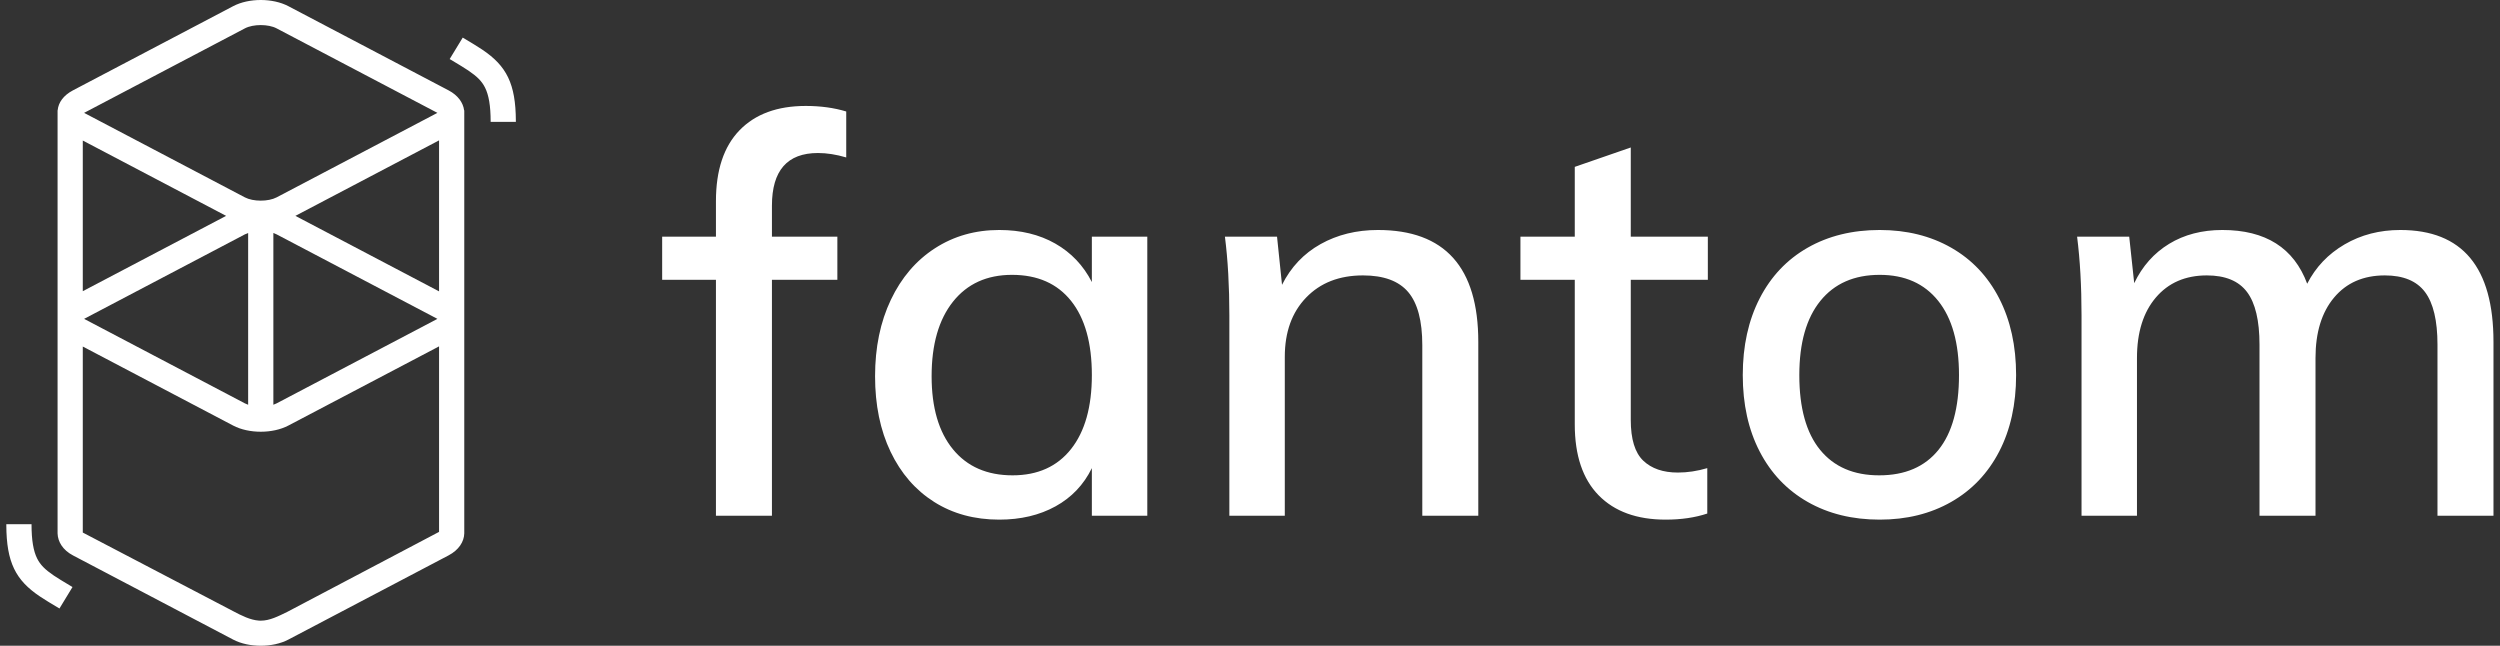 <svg width="271" height="70" viewBox="0 0 271 70" fill="none" xmlns="http://www.w3.org/2000/svg">
<rect x="0" y="0" width="271" height="70" fill="#333333" stroke="none"/>
<path d="M25.27 0.671C26.971 -0.224 29.56 -0.224 31.262 0.671L48.622 9.794C49.647 10.332 50.209 11.134 50.31 11.963H50.327V57.82C50.304 58.723 49.736 59.621 48.622 60.206L31.262 69.329C29.56 70.224 26.971 70.224 25.27 69.329L7.91 60.206C6.8 59.623 6.268 58.719 6.241 57.82C6.239 57.731 6.238 57.657 6.241 57.596L6.241 12.257C6.239 12.208 6.239 12.158 6.24 12.109L6.241 11.963L6.249 11.963C6.326 11.125 6.863 10.343 7.91 9.794L25.27 0.671ZM47.594 37.546L31.262 46.129C29.56 47.023 26.971 47.023 25.27 46.129L8.974 37.565V57.729L25.27 66.248C26.19 66.737 27.145 67.214 28.079 67.275L28.266 67.281C29.239 67.284 30.184 66.792 31.142 66.327L47.594 57.656V37.546ZM3.418 56.823C3.418 58.58 3.623 59.734 4.03 60.548C4.368 61.222 4.875 61.738 5.8 62.365L5.853 62.401C6.056 62.537 6.28 62.679 6.552 62.847L6.873 63.042L7.859 63.635L6.445 65.961L5.341 65.298L5.156 65.185C4.837 64.988 4.572 64.82 4.326 64.655C1.688 62.886 0.705 60.957 0.685 56.945L0.685 56.823H3.418ZM26.899 25.255C26.773 25.298 26.654 25.348 26.546 25.405L9.186 34.528C9.168 34.538 9.15 34.547 9.134 34.556L9.119 34.565L9.146 34.58L9.186 34.602L26.546 43.725C26.654 43.782 26.773 43.832 26.899 43.875V25.255ZM29.633 25.255V43.875C29.759 43.832 29.877 43.782 29.985 43.725L47.346 34.602C47.364 34.592 47.382 34.583 47.398 34.573L47.413 34.565L47.385 34.549L47.346 34.528L29.985 25.405C29.877 25.348 29.759 25.298 29.633 25.255ZM47.594 15.216L32.02 23.4L47.594 31.584V15.216ZM8.974 15.235V31.564L24.511 23.4L8.974 15.235ZM29.985 3.075C29.083 2.6 27.449 2.6 26.546 3.075L9.186 12.198C9.168 12.207 9.15 12.217 9.134 12.226L9.119 12.235L9.146 12.25L9.186 12.271L26.546 21.395C27.449 21.869 29.083 21.869 29.985 21.395L47.346 12.271C47.364 12.262 47.382 12.252 47.398 12.243L47.413 12.235L47.385 12.219L47.346 12.198L29.985 3.075ZM50.16 4.075L51.263 4.738L51.449 4.852C51.768 5.048 52.032 5.216 52.279 5.381C54.916 7.15 55.9 9.079 55.919 13.091L55.919 13.213H53.187C53.187 11.456 52.982 10.302 52.574 9.488C52.236 8.814 51.73 8.298 50.804 7.671L50.752 7.636C50.548 7.5 50.325 7.357 50.052 7.189L49.731 6.993L48.745 6.401L50.16 4.075Z" fill="white"/>
<path d="M83.678 55.908V30.334H90.77V25.652H83.678V22.29C83.678 18.488 85.341 16.587 88.666 16.587C89.628 16.587 90.65 16.747 91.732 17.067V12.085C90.409 11.684 88.947 11.484 87.344 11.484C84.259 11.484 81.865 12.365 80.162 14.126C78.459 15.887 77.608 18.448 77.608 21.81V25.652H71.778V30.334H77.608V55.908H83.678ZM108.32 56.328C110.644 56.328 112.677 55.848 114.42 54.887C116.163 53.927 117.475 52.546 118.357 50.745V55.908H124.367V25.652H118.357V30.574C117.435 28.773 116.113 27.383 114.39 26.402C112.667 25.422 110.644 24.931 108.32 24.931C105.715 24.931 103.391 25.592 101.348 26.913C99.304 28.233 97.712 30.094 96.57 32.495C95.428 34.897 94.857 37.658 94.857 40.78C94.857 43.901 95.418 46.633 96.54 48.974C97.662 51.315 99.234 53.126 101.258 54.407C103.281 55.688 105.635 56.328 108.32 56.328ZM109.762 51.526C106.997 51.526 104.844 50.585 103.301 48.704C101.759 46.823 100.987 44.182 100.987 40.78C100.987 37.338 101.759 34.647 103.301 32.706C104.844 30.765 106.977 29.794 109.702 29.794C112.466 29.794 114.6 30.735 116.103 32.615C117.605 34.496 118.357 37.178 118.357 40.66C118.357 44.102 117.605 46.773 116.103 48.674C114.6 50.575 112.487 51.526 109.762 51.526ZM139.272 55.908V38.679C139.272 35.997 140.043 33.856 141.586 32.255C143.129 30.654 145.182 29.854 147.746 29.854C149.99 29.854 151.623 30.454 152.645 31.655C153.666 32.856 154.177 34.777 154.177 37.418V55.908H160.247V37.058C160.247 28.974 156.621 24.931 149.369 24.931C147.045 24.931 144.972 25.442 143.148 26.462C141.326 27.483 139.933 28.954 138.971 30.875L138.43 25.652H132.781C133.102 28.173 133.262 31.015 133.262 34.176V55.908H139.272ZM180.562 56.328C182.244 56.328 183.747 56.108 185.069 55.668V50.745C183.987 51.065 182.926 51.225 181.884 51.225C180.281 51.225 179.029 50.795 178.127 49.935C177.226 49.074 176.775 47.603 176.775 45.522V30.334H185.13V25.652H176.775V15.987L170.705 18.088V25.652H164.815V30.334H170.705V46.003C170.705 49.364 171.567 51.926 173.289 53.687C175.012 55.448 177.436 56.328 180.562 56.328ZM203.761 56.328C206.686 56.328 209.27 55.688 211.514 54.407C213.758 53.126 215.49 51.305 216.713 48.944C217.935 46.583 218.546 43.821 218.546 40.66C218.546 37.498 217.935 34.727 216.713 32.345C215.49 29.964 213.758 28.133 211.514 26.852C209.27 25.572 206.686 24.931 203.761 24.931C200.796 24.931 198.192 25.572 195.948 26.852C193.704 28.133 191.971 29.964 190.749 32.345C189.527 34.727 188.916 37.498 188.916 40.66C188.916 43.821 189.527 46.583 190.749 48.944C191.971 51.305 193.704 53.126 195.948 54.407C198.192 55.688 200.796 56.328 203.761 56.328ZM203.701 51.526C200.936 51.526 198.803 50.605 197.3 48.764C195.797 46.923 195.046 44.222 195.046 40.66C195.046 37.178 195.807 34.496 197.33 32.615C198.852 30.735 200.996 29.794 203.761 29.794C206.486 29.794 208.599 30.735 210.102 32.615C211.604 34.496 212.355 37.178 212.355 40.66C212.355 44.222 211.614 46.923 210.132 48.764C208.649 50.605 206.505 51.526 203.701 51.526ZM231.648 55.908V38.799C231.648 36.037 232.329 33.856 233.691 32.255C235.054 30.654 236.897 29.854 239.221 29.854C241.224 29.854 242.677 30.454 243.578 31.655C244.48 32.856 244.93 34.757 244.93 37.358V55.908H251.001V38.799C251.001 36.037 251.672 33.856 253.014 32.255C254.356 30.654 256.189 29.854 258.514 29.854C260.517 29.854 261.969 30.454 262.87 31.655C263.772 32.856 264.223 34.757 264.223 37.358V55.908H270.293V37.058C270.293 28.974 266.928 24.931 260.196 24.931C257.952 24.931 255.939 25.452 254.156 26.492C252.373 27.533 251.021 28.954 250.099 30.755C248.657 26.872 245.591 24.931 240.904 24.931C238.7 24.931 236.776 25.432 235.134 26.432C233.491 27.433 232.229 28.854 231.348 30.695L230.807 25.652H225.157C225.477 28.173 225.638 31.015 225.638 34.176V55.908H231.648Z" fill="white"/>
</svg>
